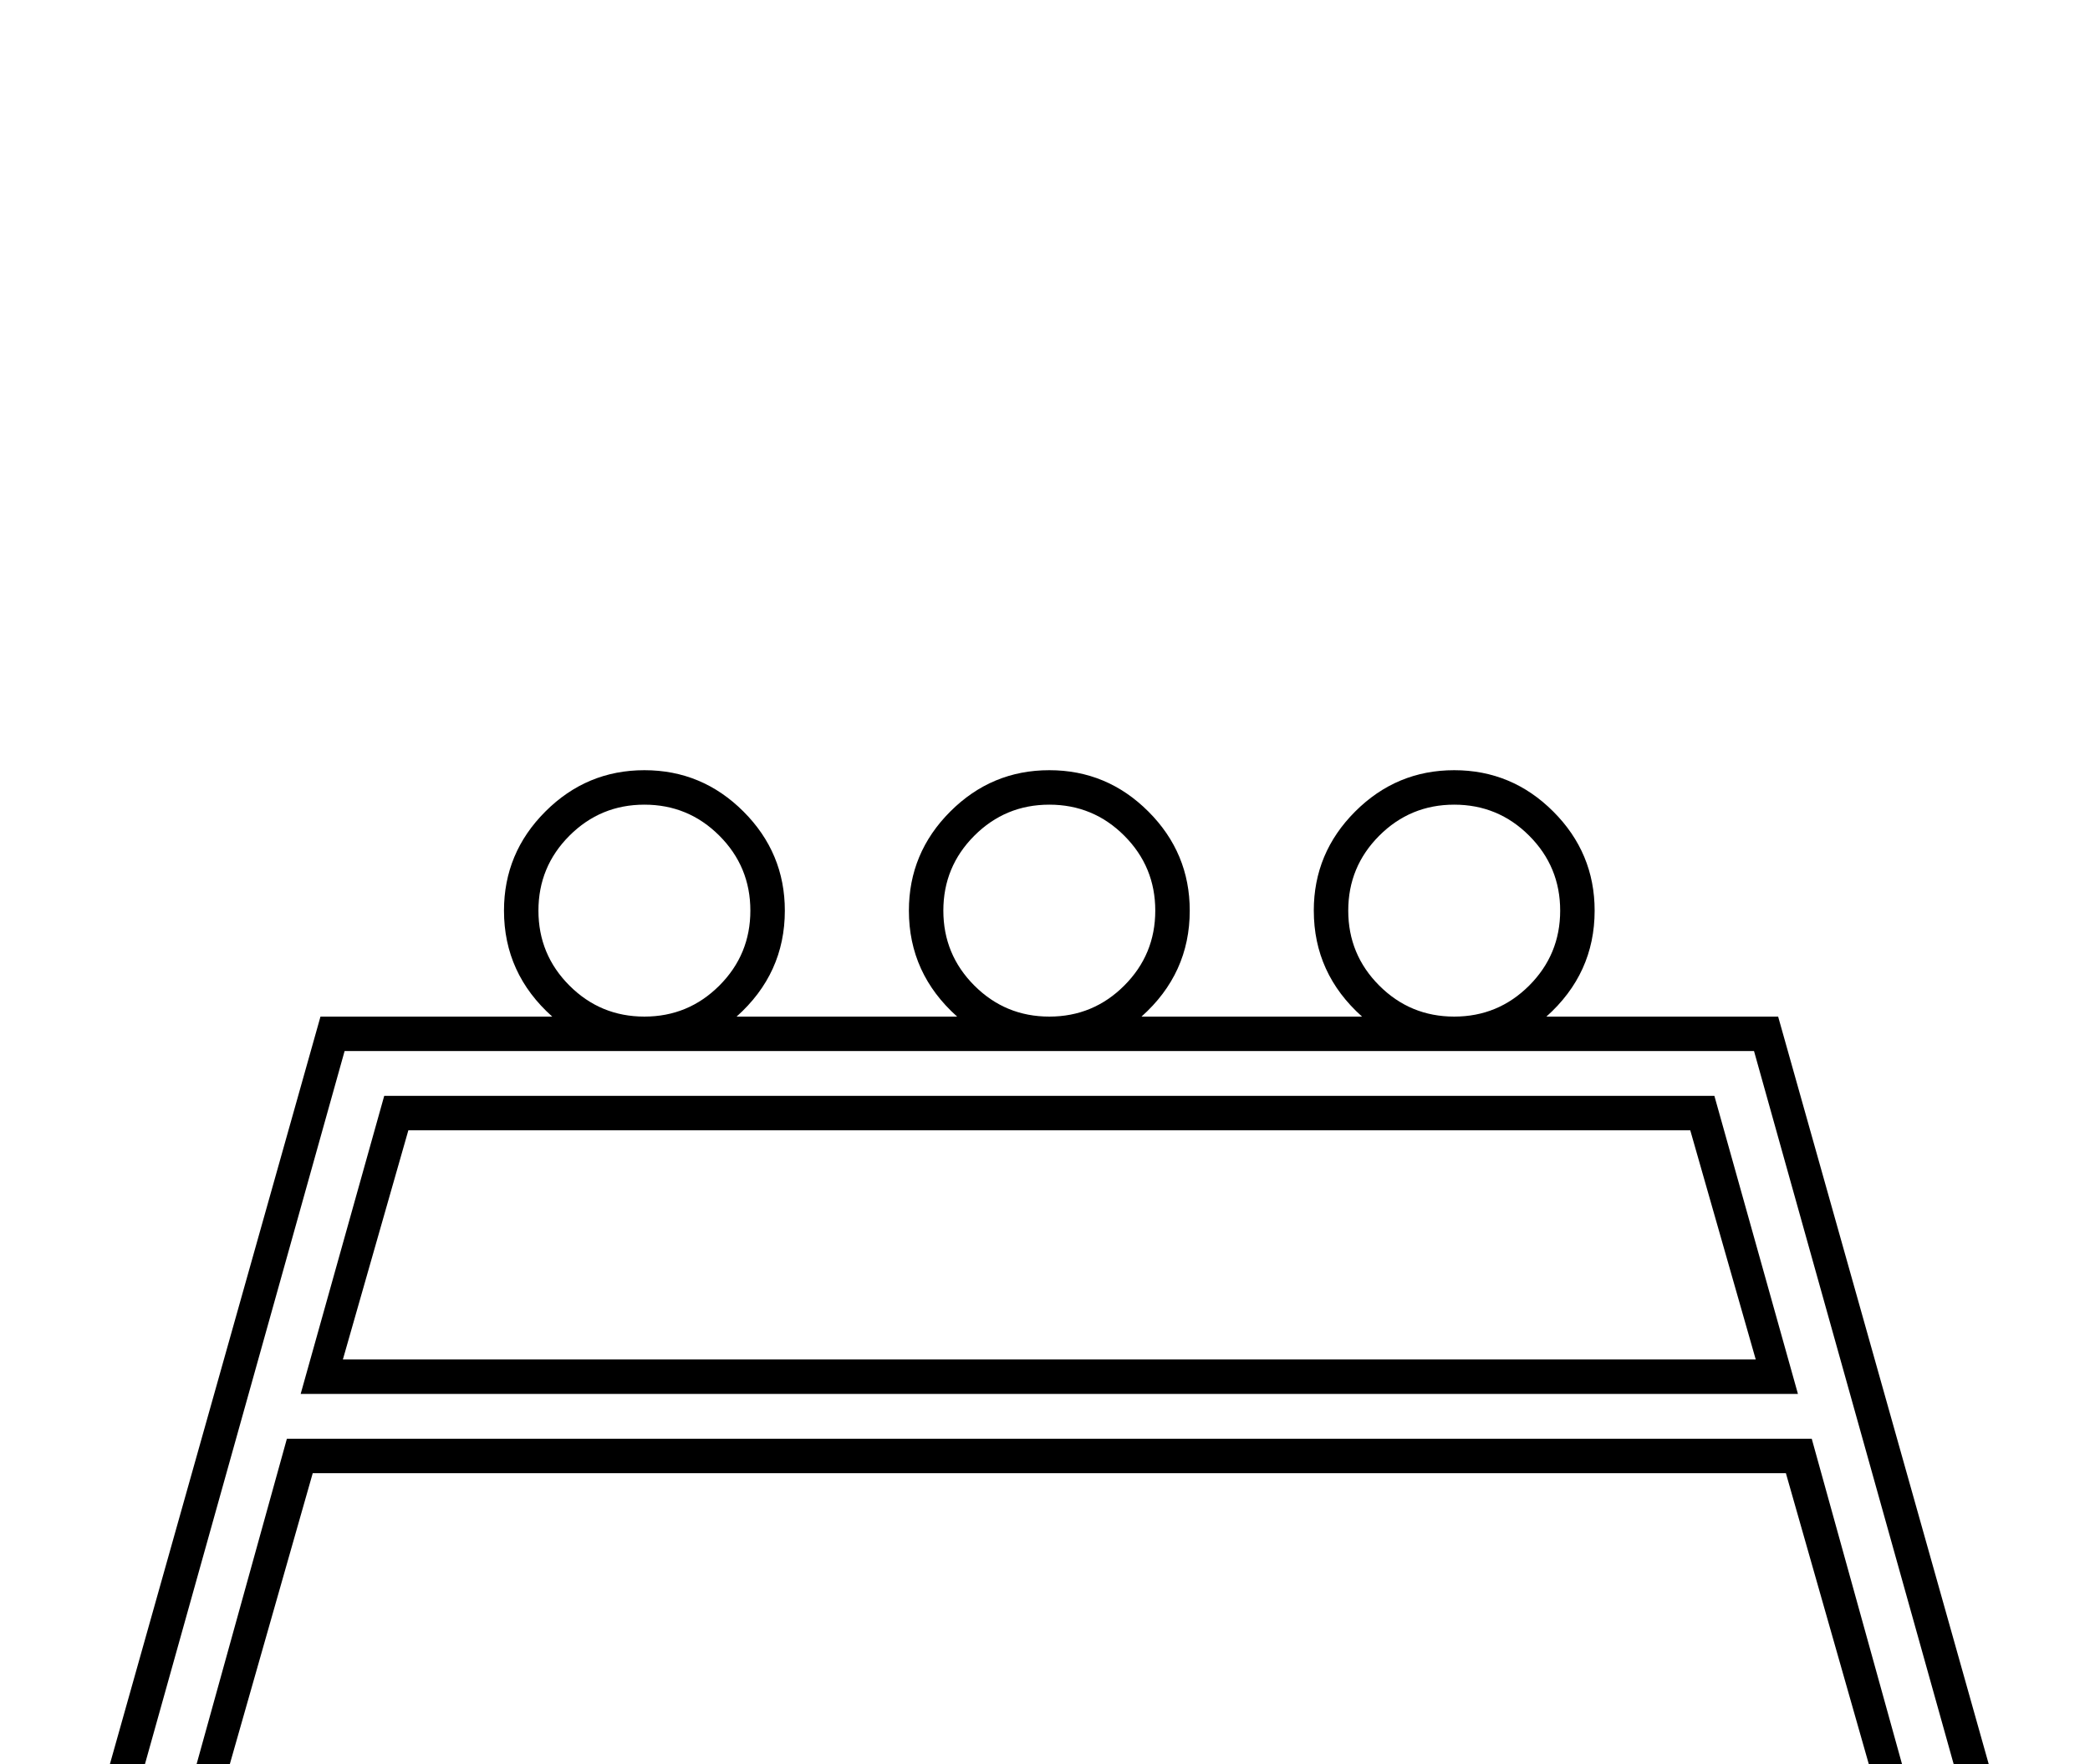 <?xml version="1.0" standalone="no"?>
<!DOCTYPE svg PUBLIC "-//W3C//DTD SVG 1.1//EN" "http://www.w3.org/Graphics/SVG/1.1/DTD/svg11.dtd" >
<svg xmlns="http://www.w3.org/2000/svg" xmlns:xlink="http://www.w3.org/1999/xlink" version="1.1" viewBox="-10 0 2426 2048">
  <g transform="scale(1, -1)" transform-origin="center">
   <path fill="currentColor"
d="M1515 1053q0 67 48 115t115 48t115 -48t48 -115q0 -73 -56 -123h269l262 -930h-139l-114 400h-1710l-114 -400h-139l262 930h269q-56 50 -56 123q0 67 48 115t115 48t115 -48t48 -115q0 -73 -56 -123h256q-56 50 -56 123q0 67 48 115t115 48t115 -48t48 -115
q0 -73 -56 -123h256q-56 50 -56 123zM2093 440l111 -400h60l-238 850h-1636l-238 -850h60l111 400h1770zM1980 838l97 -346h-1738l97 346h1544zM2028 532l-76 266h-1488l-76 -266h1640zM1085 1053q0 -51 36 -87t87 -36t87 36t36 87t-36 87t-87 36t-87 -36t-36 -87zM615 1053
q0 -51 36 -87t87 -36t87 36t36 87t-36 87t-87 36t-87 -36t-36 -87zM1555 1053q0 -51 36 -87t87 -36t87 36t36 87t-36 87t-87 36t-87 -36t-36 -87z" />
  </g>

</svg>
